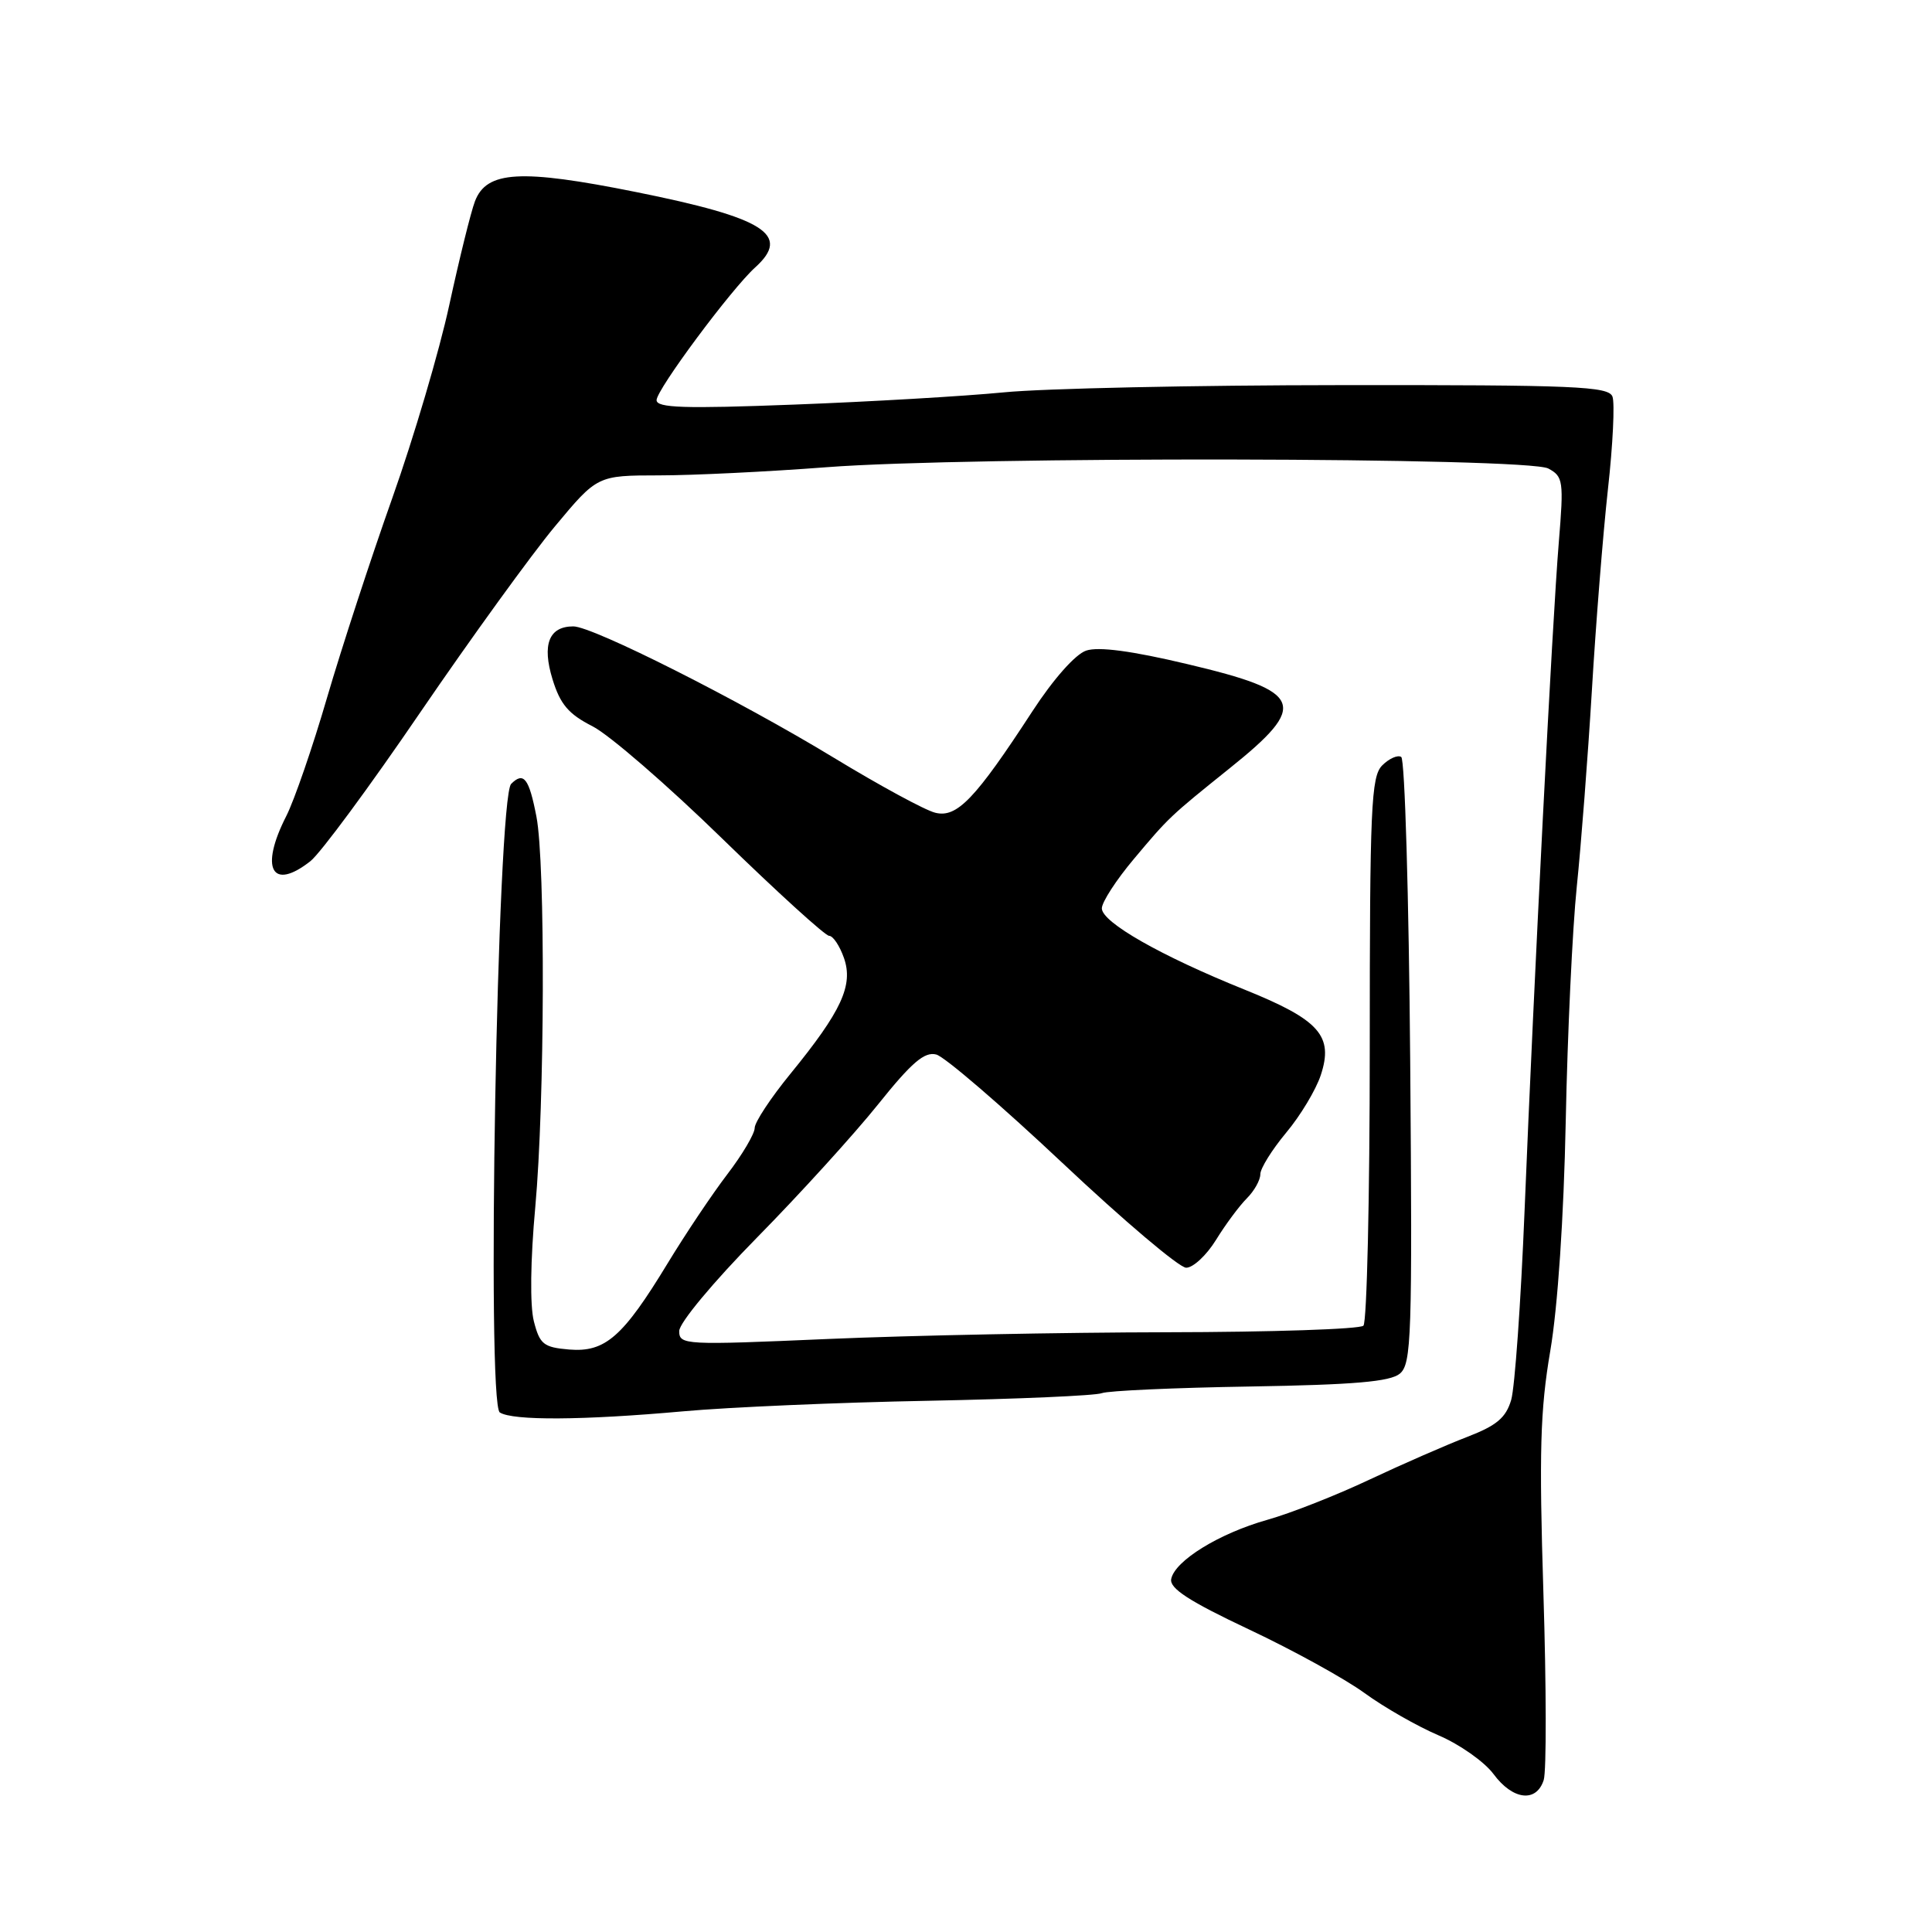 <?xml version="1.0" encoding="UTF-8" standalone="no"?>
<!DOCTYPE svg PUBLIC "-//W3C//DTD SVG 1.1//EN" "http://www.w3.org/Graphics/SVG/1.1/DTD/svg11.dtd" >
<svg xmlns="http://www.w3.org/2000/svg" xmlns:xlink="http://www.w3.org/1999/xlink" version="1.1" viewBox="0 0 256 256">
 <g >
 <path fill="currentColor"
d=" M 204.55 235.86 C 204.92 234.68 204.90 223.54 204.51 211.11 C 203.93 192.42 204.08 186.85 205.42 179.00 C 206.41 173.20 207.21 161.33 207.47 148.50 C 207.70 136.95 208.36 123.00 208.93 117.50 C 209.50 112.00 210.40 100.31 210.93 91.52 C 211.45 82.73 212.41 70.71 213.06 64.82 C 213.72 58.92 213.98 53.40 213.66 52.55 C 213.14 51.19 208.70 51.00 177.78 51.03 C 158.38 51.04 138.22 51.47 133.00 51.99 C 127.78 52.50 115.29 53.23 105.25 53.61 C 90.64 54.17 87.00 54.05 87.00 53.02 C 87.00 51.62 96.89 38.31 100.06 35.44 C 104.87 31.10 101.34 28.87 84.25 25.44 C 68.97 22.37 64.47 22.63 62.93 26.68 C 62.39 28.10 60.87 34.26 59.54 40.38 C 58.22 46.50 54.81 58.02 51.98 66.00 C 49.15 73.97 45.26 85.87 43.34 92.43 C 41.43 98.99 38.99 106.06 37.93 108.14 C 34.39 115.08 36.02 118.13 41.13 114.11 C 42.45 113.08 49.01 104.19 55.71 94.36 C 62.42 84.54 70.44 73.46 73.53 69.75 C 79.15 63.00 79.15 63.00 87.33 62.99 C 91.82 62.99 101.80 62.50 109.50 61.91 C 128.49 60.45 202.36 60.59 205.16 62.08 C 207.13 63.14 207.22 63.72 206.55 71.85 C 205.69 82.23 203.25 129.97 202.01 160.50 C 201.52 172.60 200.72 183.85 200.24 185.50 C 199.54 187.86 198.32 188.89 194.43 190.39 C 191.72 191.43 185.90 193.97 181.50 196.04 C 177.10 198.12 171.00 200.52 167.94 201.38 C 161.55 203.18 155.66 206.81 155.19 209.23 C 154.95 210.47 157.57 212.17 165.50 215.91 C 171.34 218.66 178.23 222.46 180.81 224.34 C 183.39 226.22 187.80 228.74 190.61 229.94 C 193.42 231.14 196.69 233.45 197.89 235.06 C 200.44 238.52 203.58 238.90 204.55 235.86 Z  M 90.50 187.01 C 96.55 186.46 111.17 185.83 123.00 185.61 C 134.82 185.38 145.18 184.93 146.00 184.60 C 146.82 184.28 155.66 183.88 165.64 183.72 C 179.43 183.49 184.19 183.08 185.48 182.02 C 187.03 180.73 187.15 177.23 186.86 140.72 C 186.68 118.78 186.15 100.59 185.67 100.30 C 185.20 100.00 184.06 100.51 183.15 101.42 C 181.68 102.90 181.50 106.92 181.50 138.95 C 181.50 158.68 181.12 175.20 180.66 175.66 C 180.20 176.12 168.50 176.51 154.66 176.53 C 140.82 176.55 120.61 176.95 109.75 177.42 C 90.68 178.25 90.00 178.22 90.00 176.37 C 90.00 175.30 94.49 169.90 100.31 163.98 C 105.98 158.22 113.19 150.28 116.34 146.35 C 120.80 140.78 122.50 139.32 124.06 139.73 C 125.16 140.01 132.68 146.48 140.78 154.10 C 148.87 161.72 156.25 167.97 157.17 167.98 C 158.09 167.99 159.87 166.33 161.13 164.29 C 162.39 162.24 164.23 159.77 165.21 158.79 C 166.20 157.80 167.00 156.37 167.00 155.59 C 167.00 154.82 168.54 152.35 170.42 150.09 C 172.31 147.84 174.37 144.40 175.01 142.46 C 176.73 137.25 174.84 135.13 164.89 131.12 C 153.84 126.67 146.00 122.21 146.00 120.36 C 146.00 119.54 147.91 116.59 150.25 113.81 C 154.88 108.29 155.02 108.16 162.90 101.83 C 173.47 93.36 172.78 91.65 157.34 88.00 C 149.95 86.24 145.54 85.66 143.92 86.21 C 142.49 86.69 139.57 89.99 136.79 94.26 C 129.23 105.87 126.79 108.42 123.92 107.69 C 122.57 107.36 116.52 104.07 110.48 100.40 C 97.96 92.79 78.55 83.00 75.97 83.00 C 72.74 83.00 71.80 85.39 73.21 90.00 C 74.23 93.32 75.33 94.62 78.50 96.23 C 80.70 97.34 88.45 104.05 95.71 111.13 C 102.98 118.21 109.35 124.00 109.86 124.00 C 110.38 124.00 111.26 125.32 111.83 126.94 C 113.09 130.56 111.51 133.98 104.73 142.29 C 102.13 145.47 100.00 148.70 100.00 149.46 C 100.00 150.22 98.37 152.99 96.37 155.60 C 94.37 158.22 90.80 163.55 88.44 167.44 C 82.54 177.15 80.19 179.21 75.42 178.82 C 72.03 178.53 71.52 178.13 70.74 175.08 C 70.21 173.02 70.28 166.99 70.93 159.91 C 72.18 146.15 72.28 114.39 71.08 108.21 C 70.10 103.12 69.39 102.21 67.73 103.87 C 65.89 105.71 64.44 186.03 66.23 187.16 C 67.95 188.26 77.25 188.20 90.50 187.01 Z "/>
</g>
</svg>